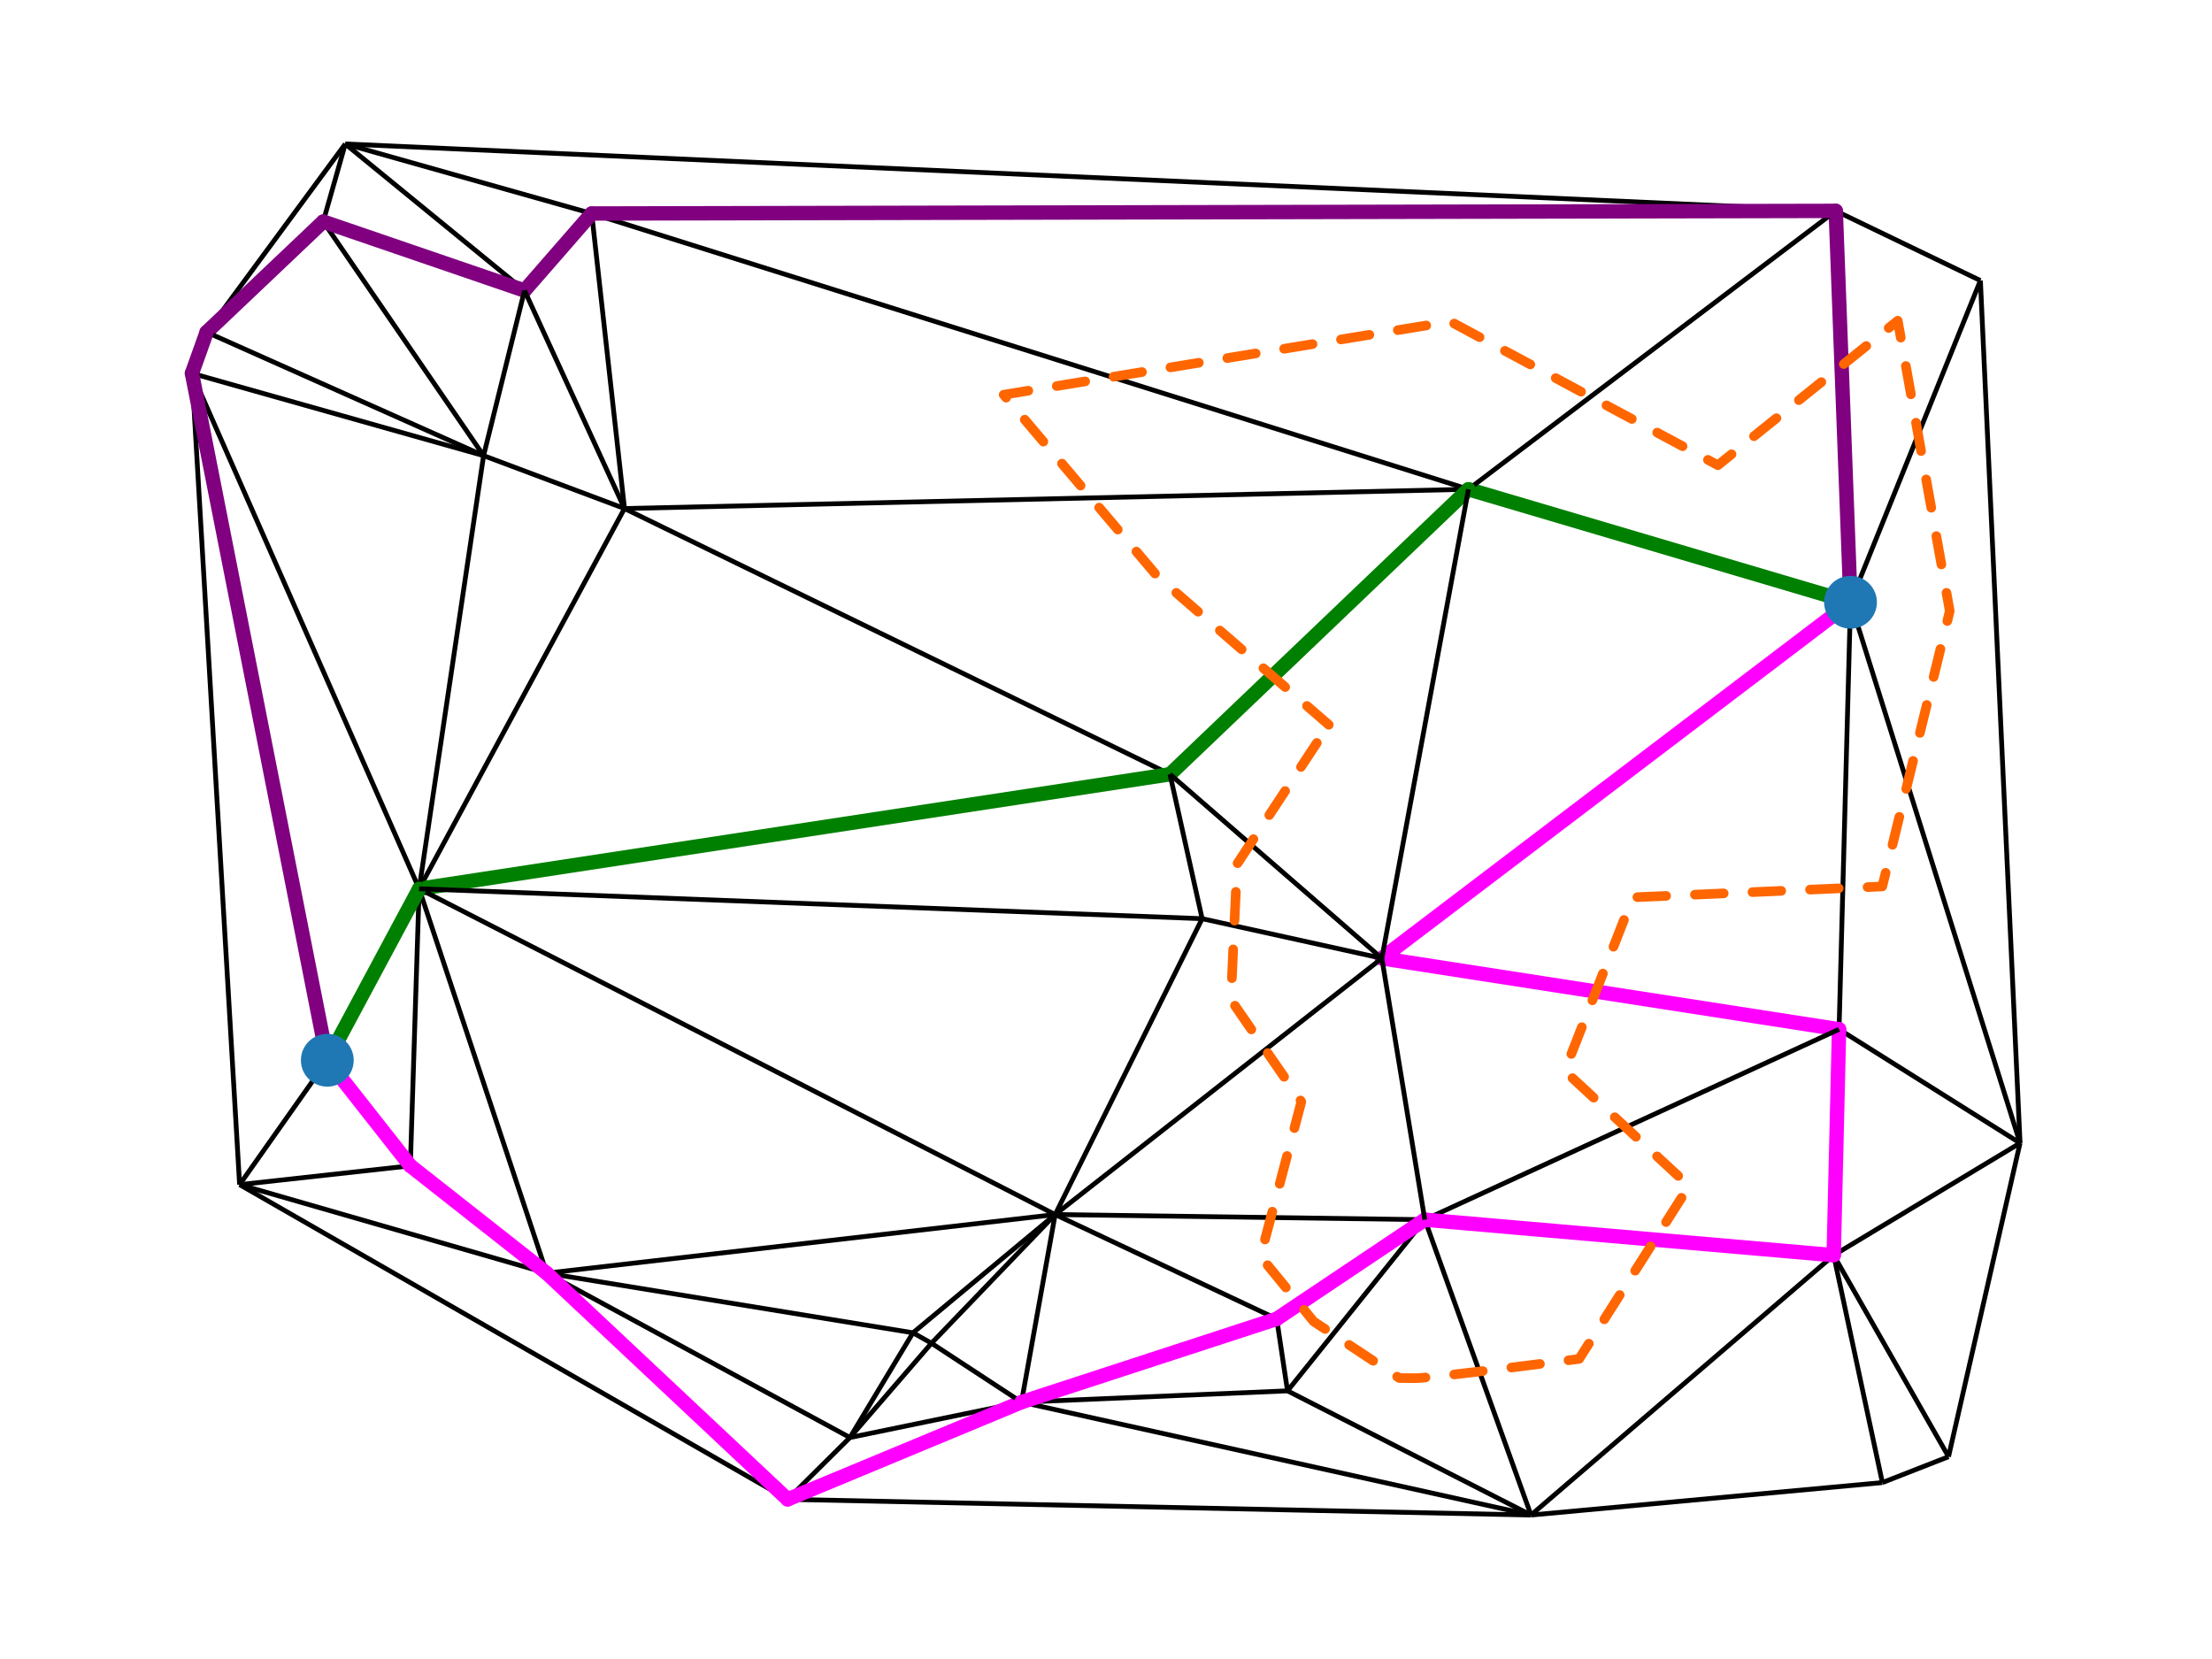 <?xml version="1.0" encoding="UTF-8" standalone="no"?>
<svg
   width="460.8pt"
   height="345.6pt"
   viewBox="0 0 460.8 345.6"
   version="1.1"
   id="svg272"
   sodipodi:docname="del-odd-paths.svg"
   inkscape:version="1.2.2 (b0a8486541, 2022-12-01)"
   inkscape:export-filename="del-odd-paths.png"
   inkscape:export-xdpi="150"
   inkscape:export-ydpi="150"
   xmlns:inkscape="http://www.inkscape.org/namespaces/inkscape"
   xmlns:sodipodi="http://sodipodi.sourceforge.net/DTD/sodipodi-0.dtd"
   xmlns="http://www.w3.org/2000/svg"
   xmlns:svg="http://www.w3.org/2000/svg"
   xmlns:rdf="http://www.w3.org/1999/02/22-rdf-syntax-ns#"
   xmlns:cc="http://creativecommons.org/ns#"
   xmlns:dc="http://purl.org/dc/elements/1.1/">
  <sodipodi:namedview
     id="namedview274"
     pagecolor="#ffffff"
     bordercolor="#666666"
     borderopacity="1.0"
     inkscape:showpageshadow="2"
     inkscape:pageopacity="0.0"
     inkscape:pagecheckerboard="0"
     inkscape:deskcolor="#d1d1d1"
     inkscape:document-units="pt"
     showgrid="false"
     inkscape:zoom="1.7087024"
     inkscape:cx="453.85317"
     inkscape:cy="254.57915"
     inkscape:window-width="1920"
     inkscape:window-height="1087"
     inkscape:window-x="0"
     inkscape:window-y="29"
     inkscape:window-maximized="1"
     inkscape:current-layer="LineCollection_1" />
  <defs
     id="defs6">
    <style
       type="text/css"
       id="style4">*{stroke-linejoin: round; stroke-linecap: butt}</style>
    <clipPath
       id="p0ec83692aa-6">
      <rect
         x="0"
         y="0"
         width="460.8"
         height="345.6"
         id="rect267-2" />
    </clipPath>
    <clipPath
       id="p0ec83692aa-1">
      <rect
         x="0"
         y="0"
         width="460.8"
         height="345.6"
         id="rect267-8" />
    </clipPath>
    <clipPath
       id="p0ec83692aa-9">
      <rect
         x="0"
         y="0"
         width="460.8"
         height="345.6"
         id="rect267-20" />
    </clipPath>
    <clipPath
       id="p0ec83692aa-3">
      <rect
         x="0"
         y="0"
         width="460.8"
         height="345.6"
         id="rect267-7" />
    </clipPath>
    <clipPath
       id="p0ec83692aa-92">
      <rect
         x="0"
         y="0"
         width="460.8"
         height="345.6"
         id="rect267-28" />
    </clipPath>
    <clipPath
       id="p0ec83692aa-7">
      <rect
         x="0"
         y="0"
         width="460.8"
         height="345.6"
         id="rect267-3" />
    </clipPath>
    <clipPath
       id="p0ec83692aa-12">
      <rect
         x="0"
         y="0"
         width="460.8"
         height="345.6"
         id="rect267-9" />
    </clipPath>
    <clipPath
       id="p0ec83692aa-19">
      <rect
         x="0"
         y="0"
         width="460.8"
         height="345.6"
         id="rect267-4" />
    </clipPath>
    <clipPath
       id="p0ec83692aa-8">
      <rect
         x="0"
         y="0"
         width="460.8"
         height="345.6"
         id="rect267-45" />
    </clipPath>
    <clipPath
       id="p0ec83692aa-36">
      <rect
         x="0"
         y="0"
         width="460.8"
         height="345.6"
         id="rect267-1" />
    </clipPath>
    <clipPath
       id="p0ec83692aa-63">
      <rect
         x="0"
         y="0"
         width="460.8"
         height="345.6"
         id="rect267-206" />
    </clipPath>
    <clipPath
       id="p0ec83692aa-5">
      <rect
         x="0"
         y="0"
         width="460.8"
         height="345.6"
         id="rect267-5" />
    </clipPath>
    <clipPath
       id="p0ec83692aa-76">
      <rect
         x="0"
         y="0"
         width="460.8"
         height="345.6"
         id="rect267-56" />
    </clipPath>
    <clipPath
       id="p0ec83692aa-37">
      <rect
         x="0"
         y="0"
         width="460.8"
         height="345.6"
         id="rect267-452" />
    </clipPath>
    <clipPath
       id="p0ec83692aa-4">
      <rect
         x="0"
         y="0"
         width="460.8"
         height="345.6"
         id="rect267-74" />
    </clipPath>
    <clipPath
       id="p0ec83692aa-30">
      <rect
         x="0"
         y="0"
         width="460.8"
         height="345.6"
         id="rect267-78" />
    </clipPath>
    <clipPath
       id="p0ec83692aa-88">
      <rect
         x="0"
         y="0"
         width="460.8"
         height="345.6"
         id="rect267-43" />
    </clipPath>
    <clipPath
       id="p0ec83692aa-49">
      <rect
         x="0"
         y="0"
         width="460.8"
         height="345.6"
         id="rect267-2068" />
    </clipPath>
    <clipPath
       id="p0ec83692aa-2">
      <rect
         x="0"
         y="0"
         width="460.8"
         height="345.6"
         id="rect267-6" />
    </clipPath>
    <clipPath
       id="p0ec83692aa-495">
      <rect
         x="0"
         y="0"
         width="460.8"
         height="345.6"
         id="rect267-0" />
    </clipPath>
    <clipPath
       id="p0ec83692aa-0">
      <rect
         x="0"
         y="0"
         width="460.8"
         height="345.6"
         id="rect267-36" />
    </clipPath>
    <clipPath
       id="p0ec83692aa-06">
      <rect
         x="0"
         y="0"
         width="460.8"
         height="345.6"
         id="rect267-32" />
    </clipPath>
    <clipPath
       id="p0ec83692aa-61">
      <rect
         x="0"
         y="0"
         width="460.8"
         height="345.6"
         id="rect267-55" />
    </clipPath>
    <clipPath
       id="p0ec83692aa-765">
      <rect
         x="0"
         y="0"
         width="460.8"
         height="345.6"
         id="rect267-69" />
    </clipPath>
    <clipPath
       id="p0ec83692aa-74">
      <rect
         x="0"
         y="0"
         width="460.8"
         height="345.6"
         id="rect267-52" />
    </clipPath>
    <clipPath
       id="p0ec83692aa-47">
      <rect
         x="0"
         y="0"
         width="460.8"
         height="345.6"
         id="rect267-44" />
    </clipPath>
    <clipPath
       id="p0ec83692aa-07">
      <rect
         x="0"
         y="0"
         width="460.8"
         height="345.6"
         id="rect267-86" />
    </clipPath>
  </defs>
  <g
     id="figure_1">
    <g
       id="patch_1">
      <path
         d="M 0 345.6  L 460.8 345.6  L 460.8 0  L 0 0  z "
         style="fill: #ffffff"
         id="path8" />
    </g>
    <g
       id="axes_1">
      <g
         id="LineCollection_1">
        <path
           d="M 412.552 58.442  L 385.494 125.462  "
           clip-path="url(#p0ec83692aa)"
           style="fill: none; stroke: #000000"
           id="path11" />
        <path
           d="M 412.552 58.442  L 420.813 238.125  "
           clip-path="url(#p0ec83692aa)"
           style="fill: none; stroke: #000000"
           id="path13" />
        <path
           d="M 412.552 58.442  L 382.42 43.931  "
           clip-path="url(#p0ec83692aa)"
           style="fill: none; stroke: #000000"
           id="path15" />
        <path
           d="M 385.494 125.462  L 420.813 238.125  "
           clip-path="url(#p0ec83692aa)"
           style="fill: none; stroke: #000000"
           id="path17" />
        <path
           d="M 385.494 125.462  L 383.11 214.42  "
           clip-path="url(#p0ec83692aa)"
           style="fill: none; stroke: #000000"
           id="path19" />
        <path
           d="M 385.494 125.462  L 382.42 43.931  "
           clip-path="url(#p0ec83692aa)"
           style="fill:none;stroke:#800080;font-variation-settings:normal;opacity:1;vector-effect:none;fill-opacity:1;stroke-width:3;stroke-linecap:round;stroke-linejoin:round;stroke-miterlimit:4;stroke-dasharray:none;stroke-dashoffset:0;stroke-opacity:1;-inkscape-stroke:none;stop-color:#000000;stop-opacity:1"
           id="path21" />
        <path
           d="M 385.494 125.462  L 305.906 101.923  "
           clip-path="url(#p0ec83692aa)"
           style="fill:none;stroke:#008000;font-variation-settings:normal;opacity:1;vector-effect:none;fill-opacity:1;stroke-width:3;stroke-linecap:round;stroke-linejoin:round;stroke-miterlimit:4;stroke-dasharray:none;stroke-dashoffset:0;stroke-opacity:1;-inkscape-stroke:none;stop-color:#000000;stop-opacity:1"
           id="path23" />
        <path
           d="M 385.494 125.462  L 287.867 199.634  "
           clip-path="url(#p0ec83692aa)"
           style="fill:none;stroke:#ff00ff;font-variation-settings:normal;opacity:1;vector-effect:none;fill-opacity:1;stroke-width:3;stroke-linecap:round;stroke-linejoin:round;stroke-miterlimit:4;stroke-dasharray:none;stroke-dashoffset:0;stroke-opacity:1;-inkscape-stroke:none;stop-color:#000000;stop-opacity:1"
           id="path25" />
        <path
           d="M 420.813 238.125  L 383.11 214.42  "
           clip-path="url(#p0ec83692aa)"
           style="fill: none; stroke: #000000"
           id="path27" />
        <path
           d="M 420.813 238.125  L 381.994 261.484  "
           clip-path="url(#p0ec83692aa)"
           style="fill: none; stroke: #000000"
           id="path29" />
        <path
           d="M 420.813 238.125  L 405.914 303.458  "
           clip-path="url(#p0ec83692aa)"
           style="fill: none; stroke: #000000"
           id="path31" />
        <path
           d="M 383.11 214.42  L 381.994 261.484  "
           clip-path="url(#p0ec83692aa)"
           style="fill:none;stroke:#ff00ff;font-variation-settings:normal;opacity:1;vector-effect:none;fill-opacity:1;stroke-width:3;stroke-linecap:round;stroke-linejoin:round;stroke-miterlimit:4;stroke-dasharray:none;stroke-dashoffset:0;stroke-opacity:1;-inkscape-stroke:none;stop-color:#000000;stop-opacity:1"
           id="path33" />
        <path
           d="M 383.11 214.42  L 287.867 199.634  "
           clip-path="url(#p0ec83692aa)"
           style="fill:none;stroke:#ff00ff;font-variation-settings:normal;opacity:1;vector-effect:none;fill-opacity:1;stroke-width:3;stroke-linecap:round;stroke-linejoin:round;stroke-miterlimit:4;stroke-dasharray:none;stroke-dashoffset:0;stroke-opacity:1;-inkscape-stroke:none;stop-color:#000000;stop-opacity:1"
           id="path35" />
        <path
           d="M 383.11 214.42  L 296.815 254.082  "
           clip-path="url(#p0ec83692aa)"
           style="fill: none; stroke: #000000"
           id="path37" />
        <path
           d="M 123.262 44.477  L 71.929 29.99  "
           clip-path="url(#p0ec83692aa)"
           style="fill: none; stroke: #000000"
           id="path41" />
        <path
           d="M 123.262 44.477  L 305.906 101.923  "
           clip-path="url(#p0ec83692aa)"
           style="fill: none; stroke: #000000"
           id="path43" />
        <path
           d="M 123.262 44.477  L 130.092 105.936  "
           clip-path="url(#p0ec83692aa)"
           style="fill: none; stroke: #000000"
           id="path45" />
        <path
           d="M 123.262 44.477  L 109.268 60.523  "
           clip-path="url(#p0ec83692aa)"
           style="fill:none;stroke:#800080;font-variation-settings:normal;opacity:1;vector-effect:none;fill-opacity:1;stroke-width:3;stroke-linecap:round;stroke-linejoin:round;stroke-miterlimit:4;stroke-dasharray:none;stroke-dashoffset:0;stroke-opacity:1;-inkscape-stroke:none;stop-color:#000000;stop-opacity:1"
           id="path47" />
        <path
           d="M 382.42 43.931  L 71.929 29.99  "
           clip-path="url(#p0ec83692aa)"
           style="fill: none; stroke: #000000"
           id="path49" />
        <path
           d="M 382.42 43.931  L 305.906 101.923  "
           clip-path="url(#p0ec83692aa)"
           style="fill: none; stroke: #000000"
           id="path51" />
        <path
           d="M 123.262 44.477  L 382.42 43.931  "
           clip-path="url(#p0ec83692aa)"
           style="fill:none;stroke:#800080;font-variation-settings:normal;opacity:1;vector-effect:none;fill-opacity:1;stroke-width:3;stroke-linecap:round;stroke-linejoin:round;stroke-miterlimit:4;stroke-dasharray:none;stroke-dashoffset:0;stroke-opacity:1;-inkscape-stroke:none;stop-color:#000000;stop-opacity:1"
           id="path39" />
        <path
           d="M 71.929 29.99  L 43.049 69.198  "
           clip-path="url(#p0ec83692aa)"
           style="fill: none; stroke: #000000"
           id="path53" />
        <path
           d="M 71.929 29.99  L 67.33 46.161  "
           clip-path="url(#p0ec83692aa)"
           style="fill: none; stroke: #000000"
           id="path55" />
        <path
           d="M 71.929 29.99  L 109.268 60.523  "
           clip-path="url(#p0ec83692aa)"
           style="fill: none; stroke: #000000"
           id="path57" />
        <path
           d="M 305.906 101.923  L 130.092 105.936  "
           clip-path="url(#p0ec83692aa)"
           style="fill: none; stroke: #000000"
           id="path59" />
        <path
           d="M 305.906 101.923  L 243.725 161.29  "
           clip-path="url(#p0ec83692aa)"
           style="fill:none;stroke:#008000;font-variation-settings:normal;opacity:1;vector-effect:none;fill-opacity:1;stroke-width:3;stroke-linecap:round;stroke-linejoin:round;stroke-miterlimit:4;stroke-dasharray:none;stroke-dashoffset:0;stroke-opacity:1;-inkscape-stroke:none;stop-color:#000000;stop-opacity:1"
           id="path61" />
        <path
           d="M 305.906 101.923  L 287.867 199.634  "
           clip-path="url(#p0ec83692aa)"
           style="fill: none; stroke: #000000"
           id="path63" />
        <path
           d="M 43.049 69.198  L 67.33 46.161  "
           clip-path="url(#p0ec83692aa)"
           style="fill:none;stroke:#800080;font-variation-settings:normal;opacity:1;vector-effect:none;fill-opacity:1;stroke-width:3;stroke-linecap:round;stroke-linejoin:round;stroke-miterlimit:4;stroke-dasharray:none;stroke-dashoffset:0;stroke-opacity:1;-inkscape-stroke:none;stop-color:#000000;stop-opacity:1"
           id="path65" />
        <path
           d="M 43.049 69.198  L 100.739 94.918  "
           clip-path="url(#p0ec83692aa)"
           style="fill: none; stroke: #000000"
           id="path67" />
        <path
           d="M 43.049 69.198  L 39.987 77.773  "
           clip-path="url(#p0ec83692aa)"
           style="fill:none;stroke:#800080;font-variation-settings:normal;opacity:1;vector-effect:none;fill-opacity:1;stroke-width:3;stroke-linecap:round;stroke-linejoin:round;stroke-miterlimit:4;stroke-dasharray:none;stroke-dashoffset:0;stroke-opacity:1;-inkscape-stroke:none;stop-color:#000000;stop-opacity:1"
           id="path69" />
        <path
           d="M 67.33 46.161  L 100.739 94.918  "
           clip-path="url(#p0ec83692aa)"
           style="fill: none; stroke: #000000"
           id="path71" />
        <path
           d="M 67.33 46.161  L 109.268 60.523  "
           clip-path="url(#p0ec83692aa)"
           style="fill:none;stroke:#800080;font-variation-settings:normal;opacity:1;vector-effect:none;fill-opacity:1;stroke-width:3;stroke-linecap:round;stroke-linejoin:round;stroke-miterlimit:4;stroke-dasharray:none;stroke-dashoffset:0;stroke-opacity:1;-inkscape-stroke:none;stop-color:#000000;stop-opacity:1"
           id="path73" />
        <path
           d="M 130.092 105.936  L 87.315 185.151  "
           clip-path="url(#p0ec83692aa)"
           style="fill: none; stroke: #000000"
           id="path75" />
        <path
           d="M 130.092 105.936  L 243.725 161.29  "
           clip-path="url(#p0ec83692aa)"
           style="fill: none; stroke: #000000"
           id="path77" />
        <path
           d="M 130.092 105.936  L 100.739 94.918  "
           clip-path="url(#p0ec83692aa)"
           style="fill: none; stroke: #000000"
           id="path79" />
        <path
           d="M 130.092 105.936  L 109.268 60.523  "
           clip-path="url(#p0ec83692aa)"
           style="fill: none; stroke: #000000"
           id="path81" />
        <path
           d="M 87.315 185.151  L 243.725 161.29  "
           clip-path="url(#p0ec83692aa)"
           style="fill:none;stroke:#008000;font-variation-settings:normal;opacity:1;vector-effect:none;fill-opacity:1;stroke-width:3;stroke-linecap:round;stroke-linejoin:round;stroke-miterlimit:4;stroke-dasharray:none;stroke-dashoffset:0;stroke-opacity:1;-inkscape-stroke:none;stop-color:#000000;stop-opacity:1"
           id="path83" />
        <path
           d="M 87.315 185.151  L 85.481 242.856  "
           clip-path="url(#p0ec83692aa)"
           style="fill: none; stroke: #000000"
           id="path85" />
        <path
           d="M 87.315 185.151  L 113.885 265.219  "
           clip-path="url(#p0ec83692aa)"
           style="fill: none; stroke: #000000"
           id="path87" />
        <path
           d="M 87.315 185.151  L 219.806 253.013  "
           clip-path="url(#p0ec83692aa)"
           style="fill: none; stroke: #000000"
           id="path89" />
        <path
           d="M 87.315 185.151  L 100.739 94.918  "
           clip-path="url(#p0ec83692aa)"
           style="fill: none; stroke: #000000"
           id="path91" />
        <path
           d="M 87.315 185.151  L 39.987 77.773  "
           clip-path="url(#p0ec83692aa)"
           style="fill: none; stroke: #000000"
           id="path93" />
        <path
           d="M 87.315 185.151  L 68.184 220.869  "
           clip-path="url(#p0ec83692aa)"
           style="fill:none;stroke:#008000;stroke-width:3;stroke-dasharray:none;stroke-linecap:round"
           id="path95" />
        <path
           d="M 87.315 185.151  L 250.428 191.379  "
           clip-path="url(#p0ec83692aa)"
           style="fill: none; stroke: #000000"
           id="path97" />
        <path
           d="M 243.725 161.29  L 287.867 199.634  "
           clip-path="url(#p0ec83692aa)"
           style="fill: none; stroke: #000000"
           id="path99" />
        <path
           d="M 243.725 161.29  L 250.428 191.379  "
           clip-path="url(#p0ec83692aa)"
           style="fill: none; stroke: #000000"
           id="path101" />
        <path
           d="M 113.885 265.219  L 49.913 246.781  "
           clip-path="url(#p0ec83692aa)"
           style="fill: none; stroke: #000000"
           id="path105" />
        <path
           d="M 113.885 265.219  L 219.806 253.013  "
           clip-path="url(#p0ec83692aa)"
           style="fill: none; stroke: #000000"
           id="path109" />
        <path
           d="M 113.885 265.219  L 177.056 299.465  "
           clip-path="url(#p0ec83692aa)"
           style="fill: none; stroke: #000000"
           id="path111" />
        <path
           d="M 113.885 265.219  L 190.191 277.644  "
           clip-path="url(#p0ec83692aa)"
           style="fill: none; stroke: #000000"
           id="path113" />
        <path
           d="M 113.885 265.219  L 85.481 242.856  "
           clip-path="url(#p0ec83692aa)"
           style="fill:none;stroke:#ff00ff;font-variation-settings:normal;opacity:1;vector-effect:none;fill-opacity:1;stroke-width:3;stroke-linecap:round;stroke-linejoin:round;stroke-miterlimit:4;stroke-dasharray:none;stroke-dashoffset:0;stroke-opacity:1;-inkscape-stroke:none;stop-color:#000000;stop-opacity:1"
           id="path103" />
        <path
           d="M 85.481 242.856  L 49.913 246.781  "
           clip-path="url(#p0ec83692aa)"
           style="fill: none; stroke: #000000"
           id="path115" />
        <path
           d="M 85.481 242.856  L 68.184 220.869  "
           clip-path="url(#p0ec83692aa)"
           style="fill:none;stroke:#ff00ff;font-variation-settings:normal;opacity:1;vector-effect:none;fill-opacity:1;stroke-width:3;stroke-linecap:round;stroke-linejoin:round;stroke-miterlimit:4;stroke-dasharray:none;stroke-dashoffset:0;stroke-opacity:1;-inkscape-stroke:none;stop-color:#000000;stop-opacity:1"
           id="path117" />
        <path
           d="M 49.913 246.781  L 164.079 312.343  "
           clip-path="url(#p0ec83692aa)"
           style="fill: none; stroke: #000000"
           id="path119" />
        <path
           d="M 49.913 246.781  L 68.184 220.869  "
           clip-path="url(#p0ec83692aa)"
           style="fill: none; stroke: #000000"
           id="path121" />
        <path
           d="M 49.913 246.781  L 39.987 77.773  "
           clip-path="url(#p0ec83692aa)"
           style="fill: none; stroke: #000000"
           id="path123" />
        <path
           d="M 164.079 312.343  L 318.933 315.61  "
           clip-path="url(#p0ec83692aa)"
           style="fill: none; stroke: #000000"
           id="path125" />
        <path
           d="M 113.885 265.219  L 164.079 312.343  "
           clip-path="url(#p0ec83692aa)"
           style="fill:none;stroke:#ff00ff;font-variation-settings:normal;opacity:1;vector-effect:none;fill-opacity:1;stroke-width:3;stroke-linecap:round;stroke-linejoin:round;stroke-miterlimit:4;stroke-dasharray:none;stroke-dashoffset:0;stroke-opacity:1;-inkscape-stroke:none;stop-color:#000000;stop-opacity:1"
           id="path107" />
        <path
           d="M 164.079 312.343  L 177.056 299.465  "
           clip-path="url(#p0ec83692aa)"
           style="fill: none; stroke: #000000"
           id="path129" />
        <path
           d="M 318.933 315.61  L 212.789 292.095  "
           clip-path="url(#p0ec83692aa)"
           style="fill: none; stroke: #000000"
           id="path131" />
        <path
           d="M 318.933 315.61  L 381.994 261.484  "
           clip-path="url(#p0ec83692aa)"
           style="fill: none; stroke: #000000"
           id="path133" />
        <path
           d="M 318.933 315.61  L 392.134 308.849  "
           clip-path="url(#p0ec83692aa)"
           style="fill: none; stroke: #000000"
           id="path135" />
        <path
           d="M 318.933 315.61  L 268.214 289.74  "
           clip-path="url(#p0ec83692aa)"
           style="fill: none; stroke: #000000"
           id="path137" />
        <path
           d="M 318.933 315.61  L 296.815 254.082  "
           clip-path="url(#p0ec83692aa)"
           style="fill: none; stroke: #000000"
           id="path139" />
        <path
           d="M 212.789 292.095  L 177.056 299.465  "
           clip-path="url(#p0ec83692aa)"
           style="fill: none; stroke: #000000"
           id="path141" />
        <path
           d="M 212.789 292.095  L 219.806 253.013  "
           clip-path="url(#p0ec83692aa)"
           style="fill: none; stroke: #000000"
           id="path145" />
        <path
           d="M 212.789 292.095  L 268.214 289.74  "
           clip-path="url(#p0ec83692aa)"
           style="fill:none;stroke:#000000;stroke-width:1;stroke-dasharray:none;stroke-opacity:1"
           id="path147" />
        <path
           d="M 164.079 312.343  L 212.789 292.095  "
           clip-path="url(#p0ec83692aa)"
           style="fill:none;stroke:#ff00ff;font-variation-settings:normal;opacity:1;vector-effect:none;fill-opacity:1;stroke-width:3;stroke-linecap:round;stroke-linejoin:round;stroke-miterlimit:4;stroke-dasharray:none;stroke-dashoffset:0;stroke-opacity:1;-inkscape-stroke:none;stop-color:#000000;stop-opacity:1"
           id="path127" />
        <path
           d="M 212.789 292.095  L 194.044 279.815  "
           clip-path="url(#p0ec83692aa)"
           style="fill: none; stroke: #000000"
           id="path149" />
        <path
           d="M 219.806 253.013  L 265.961 274.745  "
           clip-path="url(#p0ec83692aa)"
           style="fill: none; stroke: #000000"
           id="path151" />
        <path
           d="M 219.806 253.013  L 190.191 277.644  "
           clip-path="url(#p0ec83692aa)"
           style="fill: none; stroke: #000000"
           id="path153" />
        <path
           d="M 219.806 253.013  L 194.044 279.815  "
           clip-path="url(#p0ec83692aa)"
           style="fill: none; stroke: #000000"
           id="path155" />
        <path
           d="M 219.806 253.013  L 287.867 199.634  "
           clip-path="url(#p0ec83692aa)"
           style="fill: none; stroke: #000000"
           id="path157" />
        <path
           d="M 219.806 253.013  L 250.428 191.379  "
           clip-path="url(#p0ec83692aa)"
           style="fill: none; stroke: #000000"
           id="path159" />
        <path
           d="M 219.806 253.013  L 296.815 254.082  "
           clip-path="url(#p0ec83692aa)"
           style="fill: none; stroke: #000000"
           id="path161" />
        <path
           d="M 381.994 261.484  L 392.134 308.849  "
           clip-path="url(#p0ec83692aa)"
           style="fill: none; stroke: #000000"
           id="path163" />
        <path
           d="M 381.994 261.484  L 405.914 303.458  "
           clip-path="url(#p0ec83692aa)"
           style="fill: none; stroke: #000000"
           id="path165" />
        <path
           d="M 381.994 261.484  L 296.815 254.082  "
           clip-path="url(#p0ec83692aa)"
           style="fill:none;stroke:#ff00ff;font-variation-settings:normal;opacity:1;vector-effect:none;fill-opacity:1;stroke-width:3;stroke-linecap:round;stroke-linejoin:round;stroke-miterlimit:4;stroke-dasharray:none;stroke-dashoffset:0;stroke-opacity:1;-inkscape-stroke:none;stop-color:#000000;stop-opacity:1"
           id="path167" />
        <path
           d="M 392.134 308.849  L 405.914 303.458  "
           clip-path="url(#p0ec83692aa)"
           style="fill: none; stroke: #000000"
           id="path169" />
        <path
           d="M 100.739 94.918  L 39.987 77.773  "
           clip-path="url(#p0ec83692aa)"
           style="fill: none; stroke: #000000"
           id="path171" />
        <path
           d="M 100.739 94.918  L 109.268 60.523  "
           clip-path="url(#p0ec83692aa)"
           style="fill: none; stroke: #000000"
           id="path173" />
        <path
           d="M 39.987 77.773  L 68.184 220.869  "
           clip-path="url(#p0ec83692aa)"
           style="fill:none;stroke:#800080;font-variation-settings:normal;opacity:1;vector-effect:none;fill-opacity:1;stroke-width:3;stroke-linecap:round;stroke-linejoin:round;stroke-miterlimit:4;stroke-dasharray:none;stroke-dashoffset:0;stroke-opacity:1;-inkscape-stroke:none;stop-color:#000000;stop-opacity:1"
           id="path175" />
        <path
           d="M 177.056 299.465  L 190.191 277.644  "
           clip-path="url(#p0ec83692aa)"
           style="fill: none; stroke: #000000"
           id="path177" />
        <path
           d="M 177.056 299.465  L 194.044 279.815  "
           clip-path="url(#p0ec83692aa)"
           style="fill: none; stroke: #000000"
           id="path179" />
        <path
           d="M 265.961 274.745  L 268.214 289.74  "
           clip-path="url(#p0ec83692aa)"
           style="fill: none; stroke: #000000"
           id="path181" />
        <path
           d="M 212.789 292.095  L 265.961 274.745  "
           clip-path="url(#p0ec83692aa)"
           style="fill:none;stroke:#ff00ff;font-variation-settings:normal;opacity:1;vector-effect:none;fill-opacity:1;stroke-width:3;stroke-linecap:round;stroke-linejoin:round;stroke-miterlimit:4;stroke-dasharray:none;stroke-dashoffset:0;stroke-opacity:1;-inkscape-stroke:none;stop-color:#000000;stop-opacity:1"
           id="path143" />
        <path
           d="M 268.214 289.74  L 296.815 254.082  "
           clip-path="url(#p0ec83692aa)"
           style="fill: none; stroke: #000000"
           id="path187" />
        <path
           d="M 265.961 274.745  L 296.815 254.082  "
           clip-path="url(#p0ec83692aa)"
           style="fill:none;stroke:#ff00ff;font-variation-settings:normal;opacity:1;vector-effect:none;fill-opacity:1;stroke-width:3;stroke-linecap:round;stroke-linejoin:round;stroke-miterlimit:4;stroke-dasharray:none;stroke-dashoffset:0;stroke-opacity:1;-inkscape-stroke:none;stop-color:#000000;stop-opacity:1"
           id="path183" />
        <path
           d="M 190.191 277.644  L 194.044 279.815  "
           clip-path="url(#p0ec83692aa)"
           style="fill: none; stroke: #000000"
           id="path185" />
        <path
           d="M 287.867 199.634  L 250.428 191.379  "
           clip-path="url(#p0ec83692aa)"
           style="fill: none; stroke: #000000"
           id="path189" />
        <path
           d="M 287.867 199.634  L 296.815 254.082  "
           clip-path="url(#p0ec83692aa)"
           style="fill: none; stroke: #000000"
           id="path191" />
        <path
           style="font-variation-settings:normal;opacity:1;vector-effect:none;fill:none;fill-opacity:1;stroke:#ff6600;stroke-width:2;stroke-linecap:round;stroke-linejoin:round;stroke-miterlimit:4;stroke-dasharray:6,6;stroke-dashoffset:0;stroke-opacity:1;-inkscape-stroke:none;stop-color:#000000;stop-opacity:1"
           d="m 276.806,150.985 -35.645,-30.852 -32.079,-37.901 93.062,-15.253 55.728,29.933 37.461,-30.103 10.835,60.485 -14.056,57.371 -51.962,2.268 -14.198,36.155 25.906,23.964 -22.898,36.031 c 0,0 -30.758,4.034 -34.108,4.014 -3.35,-0.02 -3.35,-0.02 -3.35,-0.02 l -17.835,-11.784 -11.081,-13.532 8.506,-32.252 -14.663,-21.211 c 0,0 0.918,-21.066 1.124,-24.733 0.206,-3.667 0.206,-3.667 0.206,-3.667 z"
           id="path2495" />
      </g>
      <g
         id="PathCollection_1">
        <path
           d="M 412.552 58.442  C 412.552 58.442 412.552 58.442 412.552 58.442  C 412.552 58.442 412.552 58.442 412.552 58.442  C 412.552 58.442 412.552 58.442 412.552 58.442  C 412.552 58.442 412.552 58.442 412.552 58.442  C 412.552 58.442 412.552 58.442 412.552 58.442  C 412.552 58.442 412.552 58.442 412.552 58.442  C 412.552 58.442 412.552 58.442 412.552 58.442  C 412.552 58.442 412.552 58.442 412.552 58.442  z "
           clip-path="url(#p0ec83692aa)"
           style="fill: #1f78b4; stroke: #1f78b4"
           id="path194" />
        <path
           d="M 385.494 130.462  C 386.82 130.462 388.092 129.935 389.03 128.998  C 389.967 128.06 390.494 126.788 390.494 125.462  C 390.494 124.136 389.967 122.864 389.03 121.927  C 388.092 120.989 386.82 120.462 385.494 120.462  C 384.168 120.462 382.896 120.989 381.959 121.927  C 381.021 122.864 380.494 124.136 380.494 125.462  C 380.494 126.788 381.021 128.06 381.959 128.998  C 382.896 129.935 384.168 130.462 385.494 130.462  z "
           clip-path="url(#p0ec83692aa)"
           style="fill: #1f78b4; stroke: #1f78b4"
           id="path196" />
        <path
           d="M 420.813 238.125  C 420.813 238.125 420.813 238.125 420.813 238.125  C 420.813 238.125 420.813 238.125 420.813 238.125  C 420.813 238.125 420.813 238.125 420.813 238.125  C 420.813 238.125 420.813 238.125 420.813 238.125  C 420.813 238.125 420.813 238.125 420.813 238.125  C 420.813 238.125 420.813 238.125 420.813 238.125  C 420.813 238.125 420.813 238.125 420.813 238.125  C 420.813 238.125 420.813 238.125 420.813 238.125  z "
           clip-path="url(#p0ec83692aa)"
           style="fill: #1f78b4; stroke: #1f78b4"
           id="path198" />
        <path
           d="M 383.11 214.42  C 383.11 214.42 383.11 214.42 383.11 214.42  C 383.11 214.42 383.11 214.42 383.11 214.42  C 383.11 214.42 383.11 214.42 383.11 214.42  C 383.11 214.42 383.11 214.42 383.11 214.42  C 383.11 214.42 383.11 214.42 383.11 214.42  C 383.11 214.42 383.11 214.42 383.11 214.42  C 383.11 214.42 383.11 214.42 383.11 214.42  C 383.11 214.42 383.11 214.42 383.11 214.42  z "
           clip-path="url(#p0ec83692aa)"
           style="fill: #1f78b4; stroke: #1f78b4"
           id="path200" />
        <path
           d="M 123.262 44.477  C 123.262 44.477 123.262 44.477 123.262 44.477  C 123.262 44.477 123.262 44.477 123.262 44.477  C 123.262 44.477 123.262 44.477 123.262 44.477  C 123.262 44.477 123.262 44.477 123.262 44.477  C 123.262 44.477 123.262 44.477 123.262 44.477  C 123.262 44.477 123.262 44.477 123.262 44.477  C 123.262 44.477 123.262 44.477 123.262 44.477  C 123.262 44.477 123.262 44.477 123.262 44.477  z "
           clip-path="url(#p0ec83692aa)"
           style="fill: #1f78b4; stroke: #1f78b4"
           id="path202" />
        <path
           d="M 382.42 43.931  C 382.42 43.931 382.42 43.931 382.42 43.931  C 382.42 43.931 382.42 43.931 382.42 43.931  C 382.42 43.931 382.42 43.931 382.42 43.931  C 382.42 43.931 382.42 43.931 382.42 43.931  C 382.42 43.931 382.42 43.931 382.42 43.931  C 382.42 43.931 382.42 43.931 382.42 43.931  C 382.42 43.931 382.42 43.931 382.42 43.931  C 382.42 43.931 382.42 43.931 382.42 43.931  z "
           clip-path="url(#p0ec83692aa)"
           style="fill: #1f78b4; stroke: #1f78b4"
           id="path204" />
        <path
           d="M 71.929 29.99  C 71.929 29.99 71.929 29.99 71.929 29.99  C 71.929 29.99 71.929 29.99 71.929 29.99  C 71.929 29.99 71.929 29.99 71.929 29.99  C 71.929 29.99 71.929 29.99 71.929 29.99  C 71.929 29.99 71.929 29.99 71.929 29.99  C 71.929 29.99 71.929 29.99 71.929 29.99  C 71.929 29.99 71.929 29.99 71.929 29.99  C 71.929 29.99 71.929 29.99 71.929 29.99  z "
           clip-path="url(#p0ec83692aa)"
           style="fill: #1f78b4; stroke: #1f78b4"
           id="path206" />
        <path
           d="M 305.906 101.923  C 305.906 101.923 305.906 101.923 305.906 101.923  C 305.906 101.923 305.906 101.923 305.906 101.923  C 305.906 101.923 305.906 101.923 305.906 101.923  C 305.906 101.923 305.906 101.923 305.906 101.923  C 305.906 101.923 305.906 101.923 305.906 101.923  C 305.906 101.923 305.906 101.923 305.906 101.923  C 305.906 101.923 305.906 101.923 305.906 101.923  C 305.906 101.923 305.906 101.923 305.906 101.923  z "
           clip-path="url(#p0ec83692aa)"
           style="fill: #1f78b4; stroke: #1f78b4"
           id="path208" />
        <path
           d="M 43.049 69.198  C 43.049 69.198 43.049 69.198 43.049 69.198  C 43.049 69.198 43.049 69.198 43.049 69.198  C 43.049 69.198 43.049 69.198 43.049 69.198  C 43.049 69.198 43.049 69.198 43.049 69.198  C 43.049 69.198 43.049 69.198 43.049 69.198  C 43.049 69.198 43.049 69.198 43.049 69.198  C 43.049 69.198 43.049 69.198 43.049 69.198  C 43.049 69.198 43.049 69.198 43.049 69.198  z "
           clip-path="url(#p0ec83692aa)"
           style="fill: #1f78b4; stroke: #1f78b4"
           id="path210" />
        <path
           d="M 67.33 46.161  C 67.33 46.161 67.33 46.161 67.33 46.161  C 67.33 46.161 67.33 46.161 67.33 46.161  C 67.33 46.161 67.33 46.161 67.33 46.161  C 67.33 46.161 67.33 46.161 67.33 46.161  C 67.33 46.161 67.33 46.161 67.33 46.161  C 67.33 46.161 67.33 46.161 67.33 46.161  C 67.33 46.161 67.33 46.161 67.33 46.161  C 67.33 46.161 67.33 46.161 67.33 46.161  z "
           clip-path="url(#p0ec83692aa)"
           style="fill: #1f78b4; stroke: #1f78b4"
           id="path212" />
        <path
           d="M 130.092 105.936  C 130.092 105.936 130.092 105.936 130.092 105.936  C 130.092 105.936 130.092 105.936 130.092 105.936  C 130.092 105.936 130.092 105.936 130.092 105.936  C 130.092 105.936 130.092 105.936 130.092 105.936  C 130.092 105.936 130.092 105.936 130.092 105.936  C 130.092 105.936 130.092 105.936 130.092 105.936  C 130.092 105.936 130.092 105.936 130.092 105.936  C 130.092 105.936 130.092 105.936 130.092 105.936  z "
           clip-path="url(#p0ec83692aa)"
           style="fill: #1f78b4; stroke: #1f78b4"
           id="path214" />
        <path
           d="M 87.315 185.151  C 87.315 185.151 87.315 185.151 87.315 185.151  C 87.315 185.151 87.315 185.151 87.315 185.151  C 87.315 185.151 87.315 185.151 87.315 185.151  C 87.315 185.151 87.315 185.151 87.315 185.151  C 87.315 185.151 87.315 185.151 87.315 185.151  C 87.315 185.151 87.315 185.151 87.315 185.151  C 87.315 185.151 87.315 185.151 87.315 185.151  C 87.315 185.151 87.315 185.151 87.315 185.151  z "
           clip-path="url(#p0ec83692aa)"
           style="fill: #1f78b4; stroke: #1f78b4"
           id="path216" />
        <path
           d="M 243.725 161.29  C 243.725 161.29 243.725 161.29 243.725 161.29  C 243.725 161.29 243.725 161.29 243.725 161.29  C 243.725 161.29 243.725 161.29 243.725 161.29  C 243.725 161.29 243.725 161.29 243.725 161.29  C 243.725 161.29 243.725 161.29 243.725 161.29  C 243.725 161.29 243.725 161.29 243.725 161.29  C 243.725 161.29 243.725 161.29 243.725 161.29  C 243.725 161.29 243.725 161.29 243.725 161.29  z "
           clip-path="url(#p0ec83692aa)"
           style="fill: #1f78b4; stroke: #1f78b4"
           id="path218" />
        <path
           d="M 113.885 265.219  C 113.885 265.219 113.885 265.219 113.885 265.219  C 113.885 265.219 113.885 265.219 113.885 265.219  C 113.885 265.219 113.885 265.219 113.885 265.219  C 113.885 265.219 113.885 265.219 113.885 265.219  C 113.885 265.219 113.885 265.219 113.885 265.219  C 113.885 265.219 113.885 265.219 113.885 265.219  C 113.885 265.219 113.885 265.219 113.885 265.219  C 113.885 265.219 113.885 265.219 113.885 265.219  z "
           clip-path="url(#p0ec83692aa)"
           style="fill: #1f78b4; stroke: #1f78b4"
           id="path220" />
        <path
           d="M 85.481 242.856  C 85.481 242.856 85.481 242.856 85.481 242.856  C 85.481 242.856 85.481 242.856 85.481 242.856  C 85.481 242.856 85.481 242.856 85.481 242.856  C 85.481 242.856 85.481 242.856 85.481 242.856  C 85.481 242.856 85.481 242.856 85.481 242.856  C 85.481 242.856 85.481 242.856 85.481 242.856  C 85.481 242.856 85.481 242.856 85.481 242.856  C 85.481 242.856 85.481 242.856 85.481 242.856  z "
           clip-path="url(#p0ec83692aa)"
           style="fill: #1f78b4; stroke: #1f78b4"
           id="path222" />
        <path
           d="M 49.913 246.781  C 49.913 246.781 49.913 246.781 49.913 246.781  C 49.913 246.781 49.913 246.781 49.913 246.781  C 49.913 246.781 49.913 246.781 49.913 246.781  C 49.913 246.781 49.913 246.781 49.913 246.781  C 49.913 246.781 49.913 246.781 49.913 246.781  C 49.913 246.781 49.913 246.781 49.913 246.781  C 49.913 246.781 49.913 246.781 49.913 246.781  C 49.913 246.781 49.913 246.781 49.913 246.781  z "
           clip-path="url(#p0ec83692aa)"
           style="fill: #1f78b4; stroke: #1f78b4"
           id="path224" />
        <path
           d="M 164.079 312.343  C 164.079 312.343 164.079 312.343 164.079 312.343  C 164.079 312.343 164.079 312.343 164.079 312.343  C 164.079 312.343 164.079 312.343 164.079 312.343  C 164.079 312.343 164.079 312.343 164.079 312.343  C 164.079 312.343 164.079 312.343 164.079 312.343  C 164.079 312.343 164.079 312.343 164.079 312.343  C 164.079 312.343 164.079 312.343 164.079 312.343  C 164.079 312.343 164.079 312.343 164.079 312.343  z "
           clip-path="url(#p0ec83692aa)"
           style="fill: #1f78b4; stroke: #1f78b4"
           id="path226" />
        <path
           d="M 318.933 315.61  C 318.933 315.61 318.933 315.61 318.933 315.61  C 318.933 315.61 318.933 315.61 318.933 315.61  C 318.933 315.61 318.933 315.61 318.933 315.61  C 318.933 315.61 318.933 315.61 318.933 315.61  C 318.933 315.61 318.933 315.61 318.933 315.61  C 318.933 315.61 318.933 315.61 318.933 315.61  C 318.933 315.61 318.933 315.61 318.933 315.61  C 318.933 315.61 318.933 315.61 318.933 315.61  z "
           clip-path="url(#p0ec83692aa)"
           style="fill: #1f78b4; stroke: #1f78b4"
           id="path228" />
        <path
           d="M 212.789 292.095  C 212.789 292.095 212.789 292.095 212.789 292.095  C 212.789 292.095 212.789 292.095 212.789 292.095  C 212.789 292.095 212.789 292.095 212.789 292.095  C 212.789 292.095 212.789 292.095 212.789 292.095  C 212.789 292.095 212.789 292.095 212.789 292.095  C 212.789 292.095 212.789 292.095 212.789 292.095  C 212.789 292.095 212.789 292.095 212.789 292.095  C 212.789 292.095 212.789 292.095 212.789 292.095  z "
           clip-path="url(#p0ec83692aa)"
           style="fill: #1f78b4; stroke: #1f78b4"
           id="path230" />
        <path
           d="M 219.806 253.013  C 219.806 253.013 219.806 253.013 219.806 253.013  C 219.806 253.013 219.806 253.013 219.806 253.013  C 219.806 253.013 219.806 253.013 219.806 253.013  C 219.806 253.013 219.806 253.013 219.806 253.013  C 219.806 253.013 219.806 253.013 219.806 253.013  C 219.806 253.013 219.806 253.013 219.806 253.013  C 219.806 253.013 219.806 253.013 219.806 253.013  C 219.806 253.013 219.806 253.013 219.806 253.013  z "
           clip-path="url(#p0ec83692aa)"
           style="fill: #1f78b4; stroke: #1f78b4"
           id="path232" />
        <path
           d="M 381.994 261.484  C 381.994 261.484 381.994 261.484 381.994 261.484  C 381.994 261.484 381.994 261.484 381.994 261.484  C 381.994 261.484 381.994 261.484 381.994 261.484  C 381.994 261.484 381.994 261.484 381.994 261.484  C 381.994 261.484 381.994 261.484 381.994 261.484  C 381.994 261.484 381.994 261.484 381.994 261.484  C 381.994 261.484 381.994 261.484 381.994 261.484  C 381.994 261.484 381.994 261.484 381.994 261.484  z "
           clip-path="url(#p0ec83692aa)"
           style="fill: #1f78b4; stroke: #1f78b4"
           id="path234" />
        <path
           d="M 392.134 308.849  C 392.134 308.849 392.134 308.849 392.134 308.849  C 392.134 308.849 392.134 308.849 392.134 308.849  C 392.134 308.849 392.134 308.849 392.134 308.849  C 392.134 308.849 392.134 308.849 392.134 308.849  C 392.134 308.849 392.134 308.849 392.134 308.849  C 392.134 308.849 392.134 308.849 392.134 308.849  C 392.134 308.849 392.134 308.849 392.134 308.849  C 392.134 308.849 392.134 308.849 392.134 308.849  z "
           clip-path="url(#p0ec83692aa)"
           style="fill: #1f78b4; stroke: #1f78b4"
           id="path236" />
        <path
           d="M 405.914 303.458  C 405.914 303.458 405.914 303.458 405.914 303.458  C 405.914 303.458 405.914 303.458 405.914 303.458  C 405.914 303.458 405.914 303.458 405.914 303.458  C 405.914 303.458 405.914 303.458 405.914 303.458  C 405.914 303.458 405.914 303.458 405.914 303.458  C 405.914 303.458 405.914 303.458 405.914 303.458  C 405.914 303.458 405.914 303.458 405.914 303.458  C 405.914 303.458 405.914 303.458 405.914 303.458  z "
           clip-path="url(#p0ec83692aa)"
           style="fill: #1f78b4; stroke: #1f78b4"
           id="path238" />
        <path
           d="M 100.739 94.918  C 100.739 94.918 100.739 94.918 100.739 94.918  C 100.739 94.918 100.739 94.918 100.739 94.918  C 100.739 94.918 100.739 94.918 100.739 94.918  C 100.739 94.918 100.739 94.918 100.739 94.918  C 100.739 94.918 100.739 94.918 100.739 94.918  C 100.739 94.918 100.739 94.918 100.739 94.918  C 100.739 94.918 100.739 94.918 100.739 94.918  C 100.739 94.918 100.739 94.918 100.739 94.918  z "
           clip-path="url(#p0ec83692aa)"
           style="fill: #1f78b4; stroke: #1f78b4"
           id="path240" />
        <path
           d="M 39.987 77.773  C 39.987 77.773 39.987 77.773 39.987 77.773  C 39.987 77.773 39.987 77.773 39.987 77.773  C 39.987 77.773 39.987 77.773 39.987 77.773  C 39.987 77.773 39.987 77.773 39.987 77.773  C 39.987 77.773 39.987 77.773 39.987 77.773  C 39.987 77.773 39.987 77.773 39.987 77.773  C 39.987 77.773 39.987 77.773 39.987 77.773  C 39.987 77.773 39.987 77.773 39.987 77.773  z "
           clip-path="url(#p0ec83692aa)"
           style="fill: #1f78b4; stroke: #1f78b4"
           id="path242" />
        <path
           d="M 68.184 225.869  C 69.51 225.869 70.782 225.342 71.719 224.404  C 72.657 223.467 73.184 222.195 73.184 220.869  C 73.184 219.543 72.657 218.271 71.719 217.333  C 70.782 216.396 69.51 215.869 68.184 215.869  C 66.858 215.869 65.586 216.396 64.648 217.333  C 63.711 218.271 63.184 219.543 63.184 220.869  C 63.184 222.195 63.711 223.467 64.648 224.404  C 65.586 225.342 66.858 225.869 68.184 225.869  z "
           clip-path="url(#p0ec83692aa)"
           style="fill: #1f78b4; stroke: #1f78b4"
           id="path244" />
        <path
           d="M 177.056 299.465  C 177.056 299.465 177.056 299.465 177.056 299.465  C 177.056 299.465 177.056 299.465 177.056 299.465  C 177.056 299.465 177.056 299.465 177.056 299.465  C 177.056 299.465 177.056 299.465 177.056 299.465  C 177.056 299.465 177.056 299.465 177.056 299.465  C 177.056 299.465 177.056 299.465 177.056 299.465  C 177.056 299.465 177.056 299.465 177.056 299.465  C 177.056 299.465 177.056 299.465 177.056 299.465  z "
           clip-path="url(#p0ec83692aa)"
           style="fill: #1f78b4; stroke: #1f78b4"
           id="path246" />
        <path
           d="M 265.961 274.745  C 265.961 274.745 265.961 274.745 265.961 274.745  C 265.961 274.745 265.961 274.745 265.961 274.745  C 265.961 274.745 265.961 274.745 265.961 274.745  C 265.961 274.745 265.961 274.745 265.961 274.745  C 265.961 274.745 265.961 274.745 265.961 274.745  C 265.961 274.745 265.961 274.745 265.961 274.745  C 265.961 274.745 265.961 274.745 265.961 274.745  C 265.961 274.745 265.961 274.745 265.961 274.745  z "
           clip-path="url(#p0ec83692aa)"
           style="fill: #1f78b4; stroke: #1f78b4"
           id="path248" />
        <path
           d="M 109.268 60.523  C 109.268 60.523 109.268 60.523 109.268 60.523  C 109.268 60.523 109.268 60.523 109.268 60.523  C 109.268 60.523 109.268 60.523 109.268 60.523  C 109.268 60.523 109.268 60.523 109.268 60.523  C 109.268 60.523 109.268 60.523 109.268 60.523  C 109.268 60.523 109.268 60.523 109.268 60.523  C 109.268 60.523 109.268 60.523 109.268 60.523  C 109.268 60.523 109.268 60.523 109.268 60.523  z "
           clip-path="url(#p0ec83692aa)"
           style="fill: #1f78b4; stroke: #1f78b4"
           id="path250" />
        <path
           d="M 190.191 277.644  C 190.191 277.644 190.191 277.644 190.191 277.644  C 190.191 277.644 190.191 277.644 190.191 277.644  C 190.191 277.644 190.191 277.644 190.191 277.644  C 190.191 277.644 190.191 277.644 190.191 277.644  C 190.191 277.644 190.191 277.644 190.191 277.644  C 190.191 277.644 190.191 277.644 190.191 277.644  C 190.191 277.644 190.191 277.644 190.191 277.644  C 190.191 277.644 190.191 277.644 190.191 277.644  z "
           clip-path="url(#p0ec83692aa)"
           style="fill: #1f78b4; stroke: #1f78b4"
           id="path252" />
        <path
           d="M 268.214 289.74  C 268.214 289.74 268.214 289.74 268.214 289.74  C 268.214 289.74 268.214 289.74 268.214 289.74  C 268.214 289.74 268.214 289.74 268.214 289.74  C 268.214 289.74 268.214 289.74 268.214 289.74  C 268.214 289.74 268.214 289.74 268.214 289.74  C 268.214 289.74 268.214 289.74 268.214 289.74  C 268.214 289.74 268.214 289.74 268.214 289.74  C 268.214 289.74 268.214 289.74 268.214 289.74  z "
           clip-path="url(#p0ec83692aa)"
           style="fill: #1f78b4; stroke: #1f78b4"
           id="path254" />
        <path
           d="M 287.867 199.634  C 287.867 199.634 287.867 199.634 287.867 199.634  C 287.867 199.634 287.867 199.634 287.867 199.634  C 287.867 199.634 287.867 199.634 287.867 199.634  C 287.867 199.634 287.867 199.634 287.867 199.634  C 287.867 199.634 287.867 199.634 287.867 199.634  C 287.867 199.634 287.867 199.634 287.867 199.634  C 287.867 199.634 287.867 199.634 287.867 199.634  C 287.867 199.634 287.867 199.634 287.867 199.634  z "
           clip-path="url(#p0ec83692aa)"
           style="fill: #1f78b4; stroke: #1f78b4"
           id="path256" />
        <path
           d="M 194.044 279.815  C 194.044 279.815 194.044 279.815 194.044 279.815  C 194.044 279.815 194.044 279.815 194.044 279.815  C 194.044 279.815 194.044 279.815 194.044 279.815  C 194.044 279.815 194.044 279.815 194.044 279.815  C 194.044 279.815 194.044 279.815 194.044 279.815  C 194.044 279.815 194.044 279.815 194.044 279.815  C 194.044 279.815 194.044 279.815 194.044 279.815  C 194.044 279.815 194.044 279.815 194.044 279.815  z "
           clip-path="url(#p0ec83692aa)"
           style="fill: #1f78b4; stroke: #1f78b4"
           id="path258" />
        <path
           d="M 250.428 191.379  C 250.428 191.379 250.428 191.379 250.428 191.379  C 250.428 191.379 250.428 191.379 250.428 191.379  C 250.428 191.379 250.428 191.379 250.428 191.379  C 250.428 191.379 250.428 191.379 250.428 191.379  C 250.428 191.379 250.428 191.379 250.428 191.379  C 250.428 191.379 250.428 191.379 250.428 191.379  C 250.428 191.379 250.428 191.379 250.428 191.379  C 250.428 191.379 250.428 191.379 250.428 191.379  z "
           clip-path="url(#p0ec83692aa)"
           style="fill: #1f78b4; stroke: #1f78b4"
           id="path260" />
        <path
           d="M 296.815 254.082  C 296.815 254.082 296.815 254.082 296.815 254.082  C 296.815 254.082 296.815 254.082 296.815 254.082  C 296.815 254.082 296.815 254.082 296.815 254.082  C 296.815 254.082 296.815 254.082 296.815 254.082  C 296.815 254.082 296.815 254.082 296.815 254.082  C 296.815 254.082 296.815 254.082 296.815 254.082  C 296.815 254.082 296.815 254.082 296.815 254.082  C 296.815 254.082 296.815 254.082 296.815 254.082  z "
           clip-path="url(#p0ec83692aa)"
           style="fill: #1f78b4; stroke: #1f78b4"
           id="path262" />
      </g>
    </g>
  </g>
  <defs
     id="defs270">
    <clipPath
       id="p0ec83692aa">
      <rect
         x="0"
         y="0"
         width="460.8"
         height="345.6"
         id="rect267" />
    </clipPath>
  </defs>
</svg>
